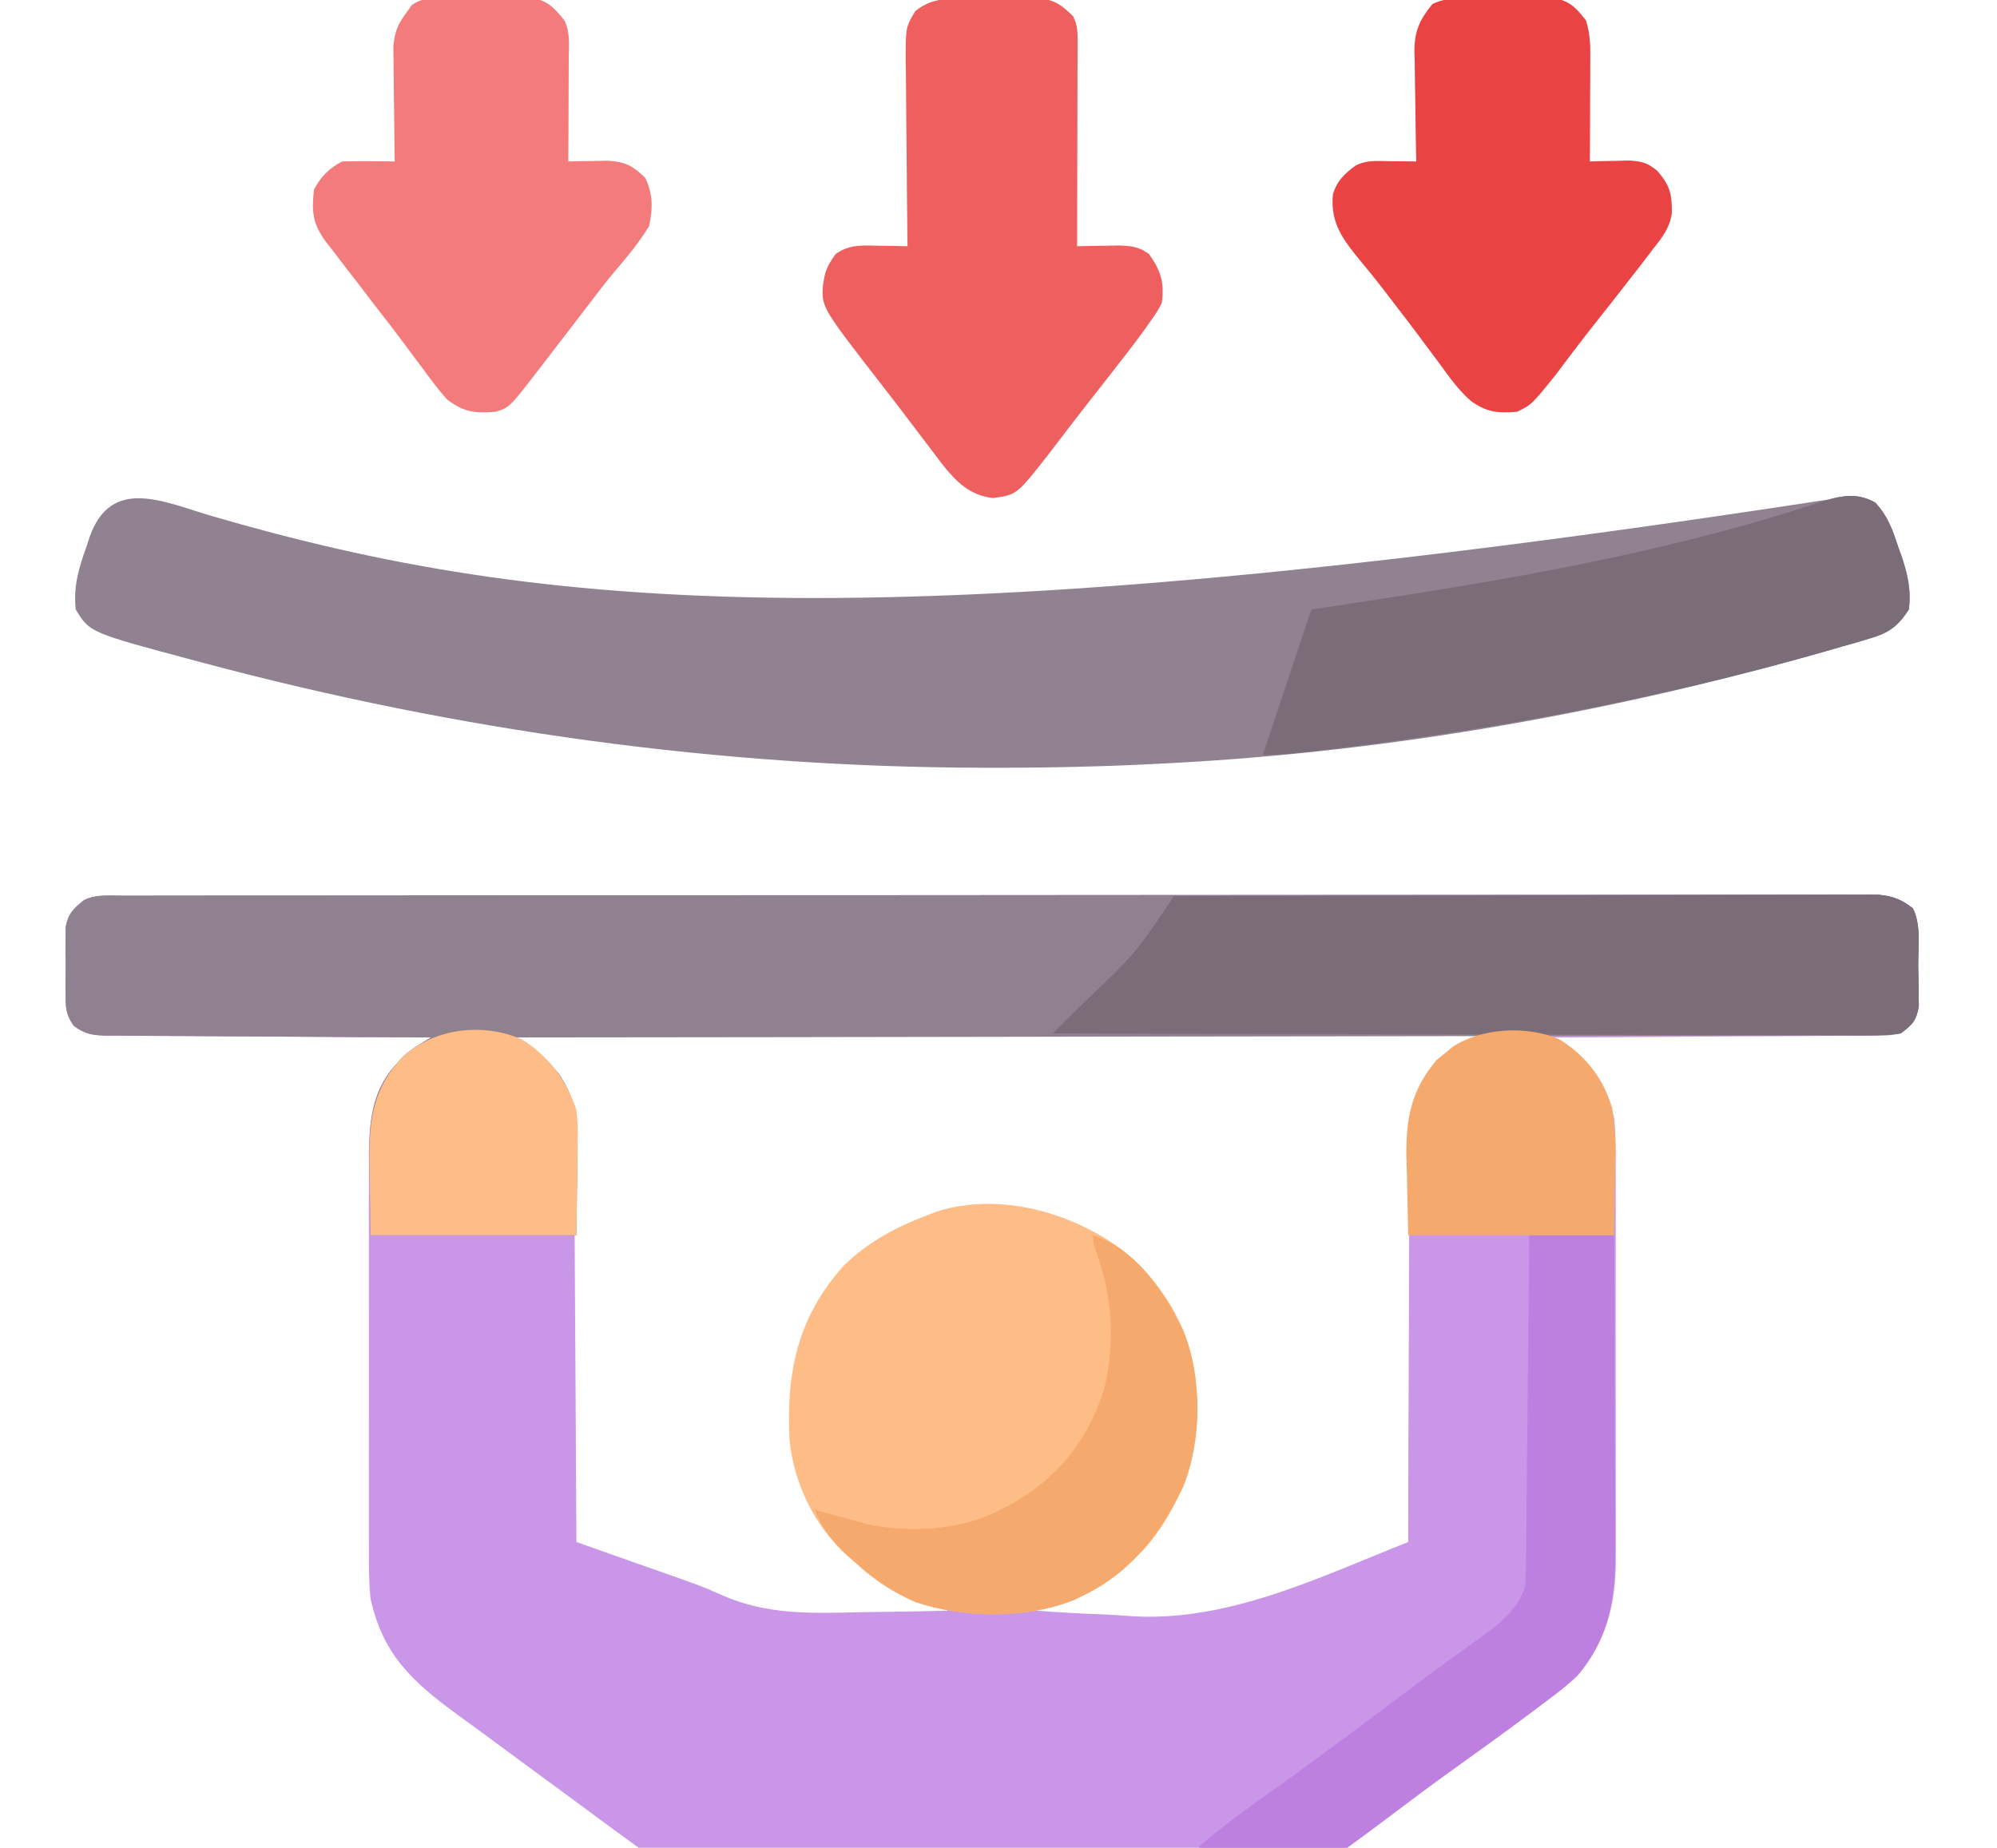 <svg xmlns="http://www.w3.org/2000/svg" version="1.1" viewBox="10.24 0 494.592 457.728" style="max-height: 500px" width="494.592" height="457.728">
<path transform="translate(40.197,221.869)" fill="#CA96E7" d="M0 0 C0.754 -0.002 1.508 -0.004 2.284 -0.006 C4.837 -0.012 7.389 -0.01 9.941 -0.009 C11.779 -0.012 13.617 -0.015 15.455 -0.018 C20.526 -0.026 25.597 -0.028 30.668 -0.029 C36.128 -0.03 41.589 -0.038 47.05 -0.045 C59.001 -0.058 70.951 -0.064 82.901 -0.069 C90.358 -0.072 97.814 -0.076 105.271 -0.08 C125.901 -0.092 146.531 -0.103 167.161 -0.106 C168.496 -0.106 169.83 -0.107 171.165 -0.107 C172.503 -0.107 173.841 -0.107 175.178 -0.107 C177.862 -0.108 180.546 -0.108 183.231 -0.109 C183.896 -0.109 184.561 -0.109 185.247 -0.109 C206.831 -0.113 228.414 -0.129 249.998 -0.152 C272.807 -0.177 295.616 -0.19 318.425 -0.192 C330.862 -0.192 343.3 -0.198 355.738 -0.216 C366.327 -0.232 376.916 -0.237 387.506 -0.229 C392.912 -0.225 398.318 -0.226 403.724 -0.24 C408.669 -0.252 413.614 -0.251 418.559 -0.239 C420.352 -0.237 422.145 -0.24 423.938 -0.249 C426.368 -0.26 428.797 -0.253 431.228 -0.241 C431.929 -0.248 432.631 -0.256 433.354 -0.264 C437.661 -0.217 440.372 0.501 443.803 3.131 C445.913 7.353 445.076 12.868 445.115 17.506 C445.144 18.656 445.173 19.806 445.203 20.991 C445.211 22.097 445.22 23.203 445.228 24.342 C445.25 25.863 445.25 25.863 445.272 27.414 C444.65 31.011 443.722 31.948 440.803 34.131 C437.895 34.534 435.362 34.696 432.454 34.677 C431.614 34.688 430.775 34.698 429.91 34.709 C427.14 34.738 424.37 34.74 421.599 34.741 C419.677 34.756 417.755 34.773 415.832 34.791 C410.775 34.835 405.719 34.855 400.662 34.87 C395.5 34.889 390.339 34.931 385.178 34.971 C375.053 35.047 364.928 35.097 354.803 35.131 C355.353 35.538 355.904 35.944 356.471 36.363 C357.193 36.899 357.914 37.435 358.658 37.987 C359.374 38.517 360.089 39.047 360.827 39.593 C366.196 43.774 368.249 48.681 369.803 55.131 C370.21 59.065 370.213 62.966 370.191 66.918 C370.199 68.637 370.199 68.637 370.207 70.391 C370.22 74.157 370.211 77.923 370.201 81.69 C370.203 84.321 370.206 86.952 370.21 89.584 C370.215 95.09 370.208 100.597 370.194 106.103 C370.177 112.447 370.183 118.79 370.199 125.133 C370.214 131.263 370.213 137.393 370.204 143.523 C370.202 146.119 370.204 148.715 370.211 151.311 C370.219 154.946 370.207 158.58 370.191 162.215 C370.197 163.278 370.203 164.34 370.209 165.435 C370.12 176.014 367.678 184.944 360.803 193.131 C358.212 195.619 355.446 197.758 352.553 199.881 C351.769 200.474 350.985 201.066 350.178 201.676 C343.251 206.883 336.213 211.943 329.166 216.987 C324.368 220.429 319.647 223.967 314.936 227.527 C311.231 230.322 307.506 233.086 303.756 235.819 C302.474 236.755 302.474 236.755 301.166 237.71 C299.508 238.918 297.847 240.123 296.184 241.325 C289.012 246.308 289.012 246.308 283.803 253.131 C283.695 255.397 283.647 257.665 283.627 259.932 C283.604 261.316 283.579 262.699 283.554 264.083 C283.519 266.262 283.49 268.44 283.477 270.619 C283.461 272.724 283.421 274.828 283.377 276.932 C283.362 278.192 283.348 279.452 283.333 280.75 C282.717 284.677 281.57 286.333 278.803 289.131 C276.341 290.362 274.718 290.265 271.964 290.279 C270.431 290.289 270.431 290.289 268.867 290.3 C267.741 290.303 266.615 290.306 265.456 290.308 C264.273 290.315 263.091 290.322 261.873 290.328 C257.947 290.348 254.021 290.36 250.095 290.37 C248.744 290.374 247.393 290.378 246.041 290.382 C239.692 290.401 233.343 290.415 226.994 290.424 C219.665 290.433 212.336 290.46 205.007 290.5 C199.343 290.53 193.678 290.545 188.014 290.548 C184.63 290.551 181.247 290.56 177.864 290.585 C174.088 290.609 170.313 290.608 166.538 290.601 C164.858 290.621 164.858 290.621 163.145 290.64 C155.565 290.589 155.565 290.589 151.632 288.227 C148.446 284.578 148.659 282.121 148.592 277.331 C148.564 275.947 148.535 274.564 148.506 273.18 C148.464 271.001 148.428 268.823 148.401 266.643 C148.373 264.539 148.328 262.435 148.279 260.331 C148.259 259.071 148.239 257.811 148.219 256.513 C147.672 252.071 146.31 249.51 143.019 246.501 C142.36 246.03 141.701 245.558 141.021 245.073 C140.272 244.529 139.522 243.986 138.75 243.426 C137.942 242.855 137.135 242.283 136.303 241.694 C134.573 240.445 132.844 239.197 131.115 237.948 C130.231 237.314 129.346 236.68 128.435 236.026 C124.365 233.097 120.335 230.113 116.303 227.131 C114.722 225.966 113.141 224.8 111.56 223.635 C110.777 223.058 109.993 222.481 109.186 221.886 C106.787 220.12 104.385 218.358 101.982 216.596 C98.026 213.695 94.081 210.779 90.14 207.856 C87.783 206.117 85.412 204.398 83.041 202.678 C72.015 194.599 64.836 187.897 61.803 174.131 C61.406 170.153 61.392 166.211 61.414 162.215 C61.409 161.067 61.404 159.92 61.398 158.737 C61.385 154.971 61.394 151.206 61.404 147.44 C61.402 144.808 61.399 142.176 61.395 139.544 C61.39 134.039 61.397 128.534 61.411 123.029 C61.428 116.685 61.422 110.341 61.406 103.998 C61.391 97.867 61.392 91.736 61.401 85.606 C61.403 83.009 61.401 80.412 61.394 77.816 C61.386 74.183 61.398 70.551 61.414 66.918 C61.408 65.854 61.402 64.789 61.396 63.692 C61.464 55.612 62.461 47.887 68.178 41.756 C68.742 41.13 69.307 40.503 69.888 39.858 C72.035 37.922 74.313 36.588 76.803 35.131 C75.734 35.128 74.665 35.124 73.565 35.12 C63.5 35.083 53.435 35.026 43.371 34.948 C38.196 34.908 33.022 34.876 27.847 34.86 C22.855 34.845 17.862 34.811 12.87 34.763 C10.964 34.748 9.058 34.74 7.152 34.74 C4.485 34.737 1.818 34.71 -0.849 34.677 C-2.034 34.685 -2.034 34.685 -3.242 34.693 C-6.786 34.625 -8.813 34.42 -11.687 32.265 C-13.64 29.507 -13.714 27.776 -13.729 24.413 C-13.734 23.316 -13.739 22.219 -13.744 21.088 C-13.729 19.948 -13.713 18.807 -13.697 17.631 C-13.713 16.491 -13.728 15.35 -13.744 14.174 C-13.739 13.077 -13.734 11.98 -13.729 10.85 C-13.724 9.849 -13.72 8.848 -13.715 7.817 C-13.064 4.44 -11.827 3.275 -9.197 1.131 C-6.24 -0.347 -3.242 -0.008 0 0 Z M94.803 34.131 C96.736 35.42 98.693 36.673 100.678 37.881 C106.148 41.82 109.899 46.635 111.803 53.131 C112.231 56.673 112.24 60.184 112.235 63.748 C112.245 64.793 112.255 65.838 112.266 66.914 C112.296 70.35 112.305 73.785 112.314 77.221 C112.331 79.61 112.349 81.999 112.369 84.388 C112.416 90.663 112.446 96.938 112.472 103.213 C112.502 109.622 112.548 116.03 112.594 122.438 C112.68 135.002 112.747 147.567 112.803 160.131 C113.658 160.433 114.513 160.735 115.394 161.046 C117.934 161.943 120.473 162.841 123.011 163.739 C125.886 164.757 128.763 165.769 131.642 166.776 C143.761 171.034 143.761 171.034 148.597 173.185 C160.02 178.253 170.993 177.818 183.303 177.506 C185.398 177.476 187.493 177.449 189.588 177.424 C194.66 177.359 199.731 177.256 204.803 177.131 C201.949 175.675 199.133 174.518 196.115 173.444 C184.302 168.726 175.333 159.08 169.81 147.784 C165.171 135.575 164.562 119.998 169.482 107.799 C176.479 93.661 185.095 85.864 199.803 80.131 C200.816 79.729 200.816 79.729 201.849 79.319 C214.92 75.155 229.801 78.355 241.615 84.444 C252.779 91.2 260.358 101.001 264.142 113.565 C267.003 129.017 265.012 143.488 256.498 156.815 C248.631 167.564 239.336 172.392 226.803 176.131 C226.803 176.461 226.803 176.791 226.803 177.131 C232.35 177.574 237.885 177.869 243.447 178.065 C245.31 178.147 247.172 178.261 249.031 178.414 C273.532 180.375 296.501 168.955 318.803 160.131 C318.804 158.813 318.805 157.495 318.807 156.137 C318.824 143.69 318.866 131.243 318.935 118.796 C318.969 112.398 318.994 106 318.998 99.601 C319.002 93.422 319.031 87.243 319.076 81.064 C319.089 78.711 319.093 76.358 319.089 74.005 C319.084 70.699 319.11 67.395 319.143 64.089 C319.134 63.124 319.126 62.16 319.117 61.166 C319.245 53.532 321.328 46.878 326.608 41.184 C329.707 38.344 332.736 36.364 336.803 35.131 C336.803 34.801 336.803 34.471 336.803 34.131 C256.943 34.131 177.083 34.131 94.803 34.131 Z"/>
<path transform="translate(40.197,221.869)" fill="#908190" d="M0 0 C0.754 -0.002 1.508 -0.004 2.284 -0.006 C4.837 -0.012 7.389 -0.01 9.941 -0.009 C11.779 -0.012 13.617 -0.015 15.455 -0.018 C20.526 -0.026 25.597 -0.028 30.668 -0.029 C36.128 -0.03 41.589 -0.038 47.05 -0.045 C59.001 -0.058 70.951 -0.064 82.901 -0.069 C90.358 -0.072 97.814 -0.076 105.271 -0.08 C125.901 -0.092 146.531 -0.103 167.161 -0.106 C168.496 -0.106 169.83 -0.107 171.165 -0.107 C172.503 -0.107 173.841 -0.107 175.178 -0.107 C177.862 -0.108 180.546 -0.108 183.231 -0.109 C183.896 -0.109 184.561 -0.109 185.247 -0.109 C206.831 -0.113 228.414 -0.129 249.998 -0.152 C272.807 -0.177 295.616 -0.19 318.425 -0.192 C330.862 -0.192 343.3 -0.198 355.738 -0.216 C366.327 -0.232 376.916 -0.237 387.506 -0.229 C392.912 -0.225 398.318 -0.226 403.724 -0.24 C408.669 -0.252 413.614 -0.251 418.559 -0.239 C420.352 -0.237 422.145 -0.24 423.938 -0.249 C426.368 -0.26 428.797 -0.253 431.228 -0.241 C431.929 -0.248 432.631 -0.256 433.354 -0.264 C437.661 -0.217 440.372 0.501 443.803 3.131 C445.913 7.353 445.076 12.868 445.115 17.506 C445.144 18.656 445.173 19.806 445.203 20.991 C445.211 22.097 445.22 23.203 445.228 24.342 C445.25 25.863 445.25 25.863 445.272 27.414 C444.664 30.934 443.574 31.922 440.803 34.131 C438.106 34.635 438.106 34.635 434.954 34.639 C433.751 34.651 432.548 34.662 431.309 34.674 C429.973 34.666 428.636 34.659 427.3 34.65 C425.882 34.656 424.463 34.664 423.045 34.673 C419.143 34.693 415.242 34.689 411.34 34.68 C407.134 34.675 402.928 34.693 398.723 34.709 C391.434 34.732 384.146 34.741 376.857 34.74 C366.32 34.738 355.782 34.758 345.244 34.784 C328.148 34.825 311.052 34.848 293.955 34.86 C277.346 34.872 260.737 34.892 244.128 34.924 C243.105 34.926 242.081 34.928 241.027 34.93 C235.892 34.94 230.758 34.949 225.623 34.959 C183.016 35.042 140.41 35.096 97.803 35.131 C98.756 35.757 99.709 36.382 100.69 37.027 C103.223 38.739 105.035 40.15 106.99 42.444 C107.692 43.243 107.692 43.243 108.408 44.057 C112.082 49.522 113.177 54.043 113.095 60.596 C113.084 62.458 113.084 62.458 113.073 64.358 C113.045 65.912 113.018 67.467 112.99 69.069 C112.928 74.04 112.866 79.01 112.803 84.131 C95.973 84.131 79.143 84.131 61.803 84.131 C61.741 79.532 61.679 74.933 61.615 70.194 C61.574 68.046 61.574 68.046 61.532 65.854 C61.474 56.862 61.765 48.633 68.178 41.756 C68.742 41.13 69.307 40.503 69.888 39.858 C72.035 37.922 74.313 36.588 76.803 35.131 C75.734 35.128 74.665 35.124 73.565 35.12 C63.5 35.083 53.435 35.026 43.371 34.948 C38.196 34.908 33.022 34.876 27.847 34.86 C22.855 34.845 17.862 34.811 12.87 34.763 C10.964 34.748 9.058 34.74 7.152 34.74 C4.485 34.737 1.818 34.71 -0.849 34.677 C-2.034 34.685 -2.034 34.685 -3.242 34.693 C-6.786 34.625 -8.813 34.42 -11.687 32.265 C-13.64 29.507 -13.714 27.776 -13.729 24.413 C-13.734 23.316 -13.739 22.219 -13.744 21.088 C-13.729 19.948 -13.713 18.807 -13.697 17.631 C-13.713 16.491 -13.728 15.35 -13.744 14.174 C-13.739 13.077 -13.734 11.98 -13.729 10.85 C-13.724 9.849 -13.72 8.848 -13.715 7.817 C-13.064 4.44 -11.827 3.275 -9.197 1.131 C-6.24 -0.347 -3.242 -0.008 0 0 Z"/>
<path transform="translate(62.717,127.835)" fill="#918291" d="M0 0 C81.637 23.785 167.548 31.674 400.328 -4.092 C404.692 -5.189 407.961 -5.568 411.951 -3.354 C415.026 -0.032 416.202 3.224 417.596 7.478 C417.859 8.212 418.123 8.946 418.394 9.702 C419.958 14.281 420.907 18.282 420.283 23.165 C417.601 27.263 415.471 28.887 410.806 30.271 C409.683 30.609 408.56 30.948 407.402 31.297 C406.167 31.645 404.931 31.994 403.658 32.353 C402.334 32.736 401.009 33.119 399.685 33.503 C347.162 48.504 292.86 58.227 238.283 61.165 C237.145 61.227 237.145 61.227 235.983 61.29 C222.038 62.033 208.123 62.369 194.158 62.353 C193.169 62.352 192.18 62.351 191.162 62.351 C125.815 62.244 61.147 53.268 -1.967 36.415 C-3.278 36.067 -3.278 36.067 -4.616 35.711 C-30.237 28.86 -30.237 28.86 -33.717 23.165 C-34.353 17.423 -32.941 12.8 -31.029 7.478 C-30.785 6.732 -30.541 5.986 -30.289 5.218 C-24.947 -9.944 -12.012 -3.521 0 0 Z"/>
<path transform="translate(288.305,309.711)" fill="#FEBC86" d="M0 0 C9.55 7.878 16.7 19.079 17.918 31.579 C18.912 47.502 16.269 61.332 5.59 73.734 C1.095 78.423 -3.451 82.431 -9.305 85.289 C-10.49 85.877 -10.49 85.877 -11.699 86.477 C-23.61 91.384 -38.942 91.219 -51.117 87.227 C-56.958 84.752 -61.656 81.574 -66.305 77.289 C-67.223 76.523 -67.223 76.523 -68.16 75.742 C-76.216 68.558 -81.517 57.693 -82.522 46.973 C-83.345 30.232 -80.592 16.656 -69.086 3.812 C-62.94 -2.153 -56.263 -5.666 -48.305 -8.711 C-47.631 -8.978 -46.956 -9.245 -46.262 -9.52 C-30.639 -14.52 -12.734 -9.454 0 0 Z"/>
<path transform="translate(301,222)" fill="#7A6C78" d="M0 0 C23.122 -0.07 46.244 -0.123 69.366 -0.155 C80.102 -0.171 90.837 -0.192 101.573 -0.226 C110.929 -0.256 120.285 -0.276 129.642 -0.282 C134.597 -0.286 139.552 -0.295 144.506 -0.317 C149.169 -0.338 153.832 -0.344 158.495 -0.339 C160.207 -0.34 161.919 -0.346 163.631 -0.358 C165.968 -0.373 168.304 -0.369 170.641 -0.361 C171.949 -0.364 173.257 -0.366 174.605 -0.369 C178.232 0.025 180.119 0.804 183 3 C185.111 7.221 184.274 12.737 184.312 17.375 C184.342 18.525 184.371 19.675 184.4 20.859 C184.409 21.965 184.417 23.071 184.426 24.211 C184.448 25.731 184.448 25.731 184.47 27.283 C183.847 30.883 182.928 31.82 180 34 C177.056 34.384 174.489 34.524 171.547 34.481 C170.255 34.486 170.255 34.486 168.938 34.491 C166.048 34.498 163.158 34.476 160.269 34.454 C158.199 34.453 156.129 34.454 154.06 34.456 C148.436 34.457 142.813 34.433 137.189 34.406 C131.314 34.381 125.439 34.378 119.564 34.373 C108.437 34.361 97.309 34.328 86.182 34.288 C73.514 34.243 60.847 34.221 48.18 34.201 C22.12 34.159 -3.94 34.089 -30 34 C-27.285 31.282 -24.57 28.569 -21.801 25.906 C-9.448 14.102 -9.448 14.102 0 0 Z"/>
<path transform="translate(253.694,-0.295)" fill="#EE6060" d="M0 0 C2.101 -0.017 4.2 -0.061 6.301 -0.105 C7.642 -0.115 8.984 -0.124 10.326 -0.131 C12.153 -0.152 12.153 -0.152 14.017 -0.175 C17.914 0.382 19.533 1.558 22.306 4.295 C23.592 6.867 23.426 8.692 23.42 11.571 C23.42 12.672 23.42 13.773 23.42 14.907 C23.415 16.1 23.409 17.293 23.404 18.522 C23.403 19.74 23.401 20.958 23.4 22.212 C23.394 26.115 23.382 30.018 23.369 33.92 C23.364 36.561 23.359 39.201 23.355 41.842 C23.344 48.326 23.327 54.811 23.306 61.295 C24.273 61.273 25.239 61.25 26.235 61.227 C27.5 61.21 28.765 61.192 30.068 61.174 C31.951 61.14 31.951 61.14 33.872 61.106 C37.038 61.28 38.598 61.406 41.119 63.233 C44.056 67.344 44.941 70.28 44.306 75.295 C43.207 77.42 43.207 77.42 41.713 79.545 C41.165 80.327 40.618 81.108 40.053 81.913 C37.29 85.681 34.452 89.379 31.556 93.045 C30.323 94.618 29.09 96.191 27.857 97.764 C27.256 98.53 26.655 99.295 26.035 100.084 C22.82 104.196 19.657 108.349 16.49 112.498 C8.373 122.895 8.373 122.895 2.431 123.67 C-3.262 122.987 -6.525 119.728 -9.99 115.424 C-11.151 113.909 -12.302 112.387 -13.444 110.858 C-14.054 110.056 -14.665 109.254 -15.294 108.428 C-16.525 106.809 -17.753 105.188 -18.978 103.565 C-20.91 101.008 -22.871 98.475 -24.837 95.945 C-39.987 76.418 -39.987 76.418 -39.631 70.983 C-39.144 67.474 -38.645 66.228 -36.506 63.233 C-33.05 60.728 -29.601 61.1 -25.455 61.174 C-24.19 61.192 -22.925 61.209 -21.622 61.227 C-20.656 61.25 -19.689 61.272 -18.694 61.295 C-18.702 60.617 -18.711 59.939 -18.721 59.241 C-18.809 52.184 -18.869 45.128 -18.913 38.071 C-18.933 35.438 -18.961 32.804 -18.995 30.171 C-19.044 26.385 -19.067 22.6 -19.084 18.815 C-19.105 17.637 -19.126 16.46 -19.147 15.247 C-19.149 7.067 -19.149 7.067 -16.794 3.075 C-11.964 -1.018 -6.029 0.034 0 0 Z"/>
<path transform="translate(474.668,124.48)" fill="#7A6D79" d="M0 0 C3.075 3.323 4.251 6.578 5.645 10.832 C5.908 11.566 6.172 12.3 6.443 13.057 C8.007 17.635 8.956 21.636 8.332 26.52 C5.65 30.617 3.52 32.242 -1.145 33.625 C-2.268 33.964 -3.391 34.302 -4.549 34.651 C-6.402 35.174 -6.402 35.174 -8.293 35.707 C-9.617 36.09 -10.942 36.474 -12.266 36.857 C-54.071 48.797 -96.519 56.715 -139.68 61.672 C-140.432 61.759 -141.184 61.846 -141.959 61.936 C-145.23 62.301 -148.371 62.52 -151.668 62.52 C-147.668 50.52 -143.668 38.52 -139.668 26.52 C-138.462 26.339 -137.256 26.158 -136.013 25.972 C-95.076 19.819 -53.92 13.153 -14.474 0.195 C-9.162 -1.515 -5.062 -2.809 0 0 Z"/>
<path transform="translate(389,306)" fill="#BD80E1" d="M0 0 C6.93 0 13.86 0 21 0 C21.068 11.562 21.123 23.124 21.155 34.686 C21.171 40.055 21.192 45.424 21.226 50.793 C21.259 55.981 21.277 61.168 21.285 66.355 C21.29 68.328 21.301 70.302 21.317 72.275 C21.427 86.13 21.333 97.887 12 109 C9.41 111.488 6.643 113.627 3.75 115.75 C2.966 116.342 2.183 116.934 1.375 117.544 C-5.552 122.751 -12.59 127.812 -19.637 132.855 C-24.434 136.298 -29.156 139.836 -33.867 143.395 C-37.572 146.19 -41.296 148.954 -45.047 151.688 C-46.329 152.623 -46.329 152.623 -47.637 153.578 C-49.295 154.787 -50.955 155.992 -52.619 157.193 C-59.791 162.177 -59.791 162.177 -65 169 C-65.107 171.265 -65.156 173.533 -65.176 175.801 C-65.199 177.184 -65.223 178.568 -65.248 179.951 C-65.283 182.13 -65.312 184.309 -65.326 186.488 C-65.341 188.593 -65.382 190.696 -65.426 192.801 C-65.44 194.061 -65.455 195.32 -65.47 196.618 C-66.086 200.546 -67.233 202.202 -70 205 C-72.557 206.279 -74.367 206.113 -77.227 206.098 C-78.258 206.094 -79.289 206.091 -80.352 206.088 C-81.432 206.08 -82.512 206.071 -83.625 206.062 C-85.257 206.056 -85.257 206.056 -86.922 206.049 C-89.615 206.037 -92.307 206.021 -95 206 C-94.216 205.402 -93.433 204.804 -92.625 204.188 C-89.854 202.089 -89.854 202.089 -88 199 C-87.807 196.195 -87.723 193.481 -87.727 190.676 C-87.706 188.99 -87.685 187.305 -87.664 185.619 C-87.642 182.971 -87.625 180.323 -87.619 177.674 C-87.61 175.112 -87.576 172.55 -87.539 169.988 C-87.547 168.818 -87.547 168.818 -87.554 167.623 C-87.438 161.016 -85.447 155.857 -81.133 150.82 C-75.634 146.178 -69.886 141.959 -64 137.828 C-59.493 134.659 -55.057 131.397 -50.625 128.125 C-49.815 127.527 -49.005 126.93 -48.17 126.314 C-42.454 122.089 -36.759 117.837 -31.085 113.555 C-27.39 110.771 -23.67 108.028 -19.922 105.316 C-19.062 104.692 -18.202 104.067 -17.316 103.424 C-15.646 102.212 -13.972 101.006 -12.293 99.807 C-7.328 96.199 -3.008 93.025 -1 87 C-0.88 84.217 -0.815 81.457 -0.795 78.673 C-0.785 77.824 -0.775 76.975 -0.765 76.1 C-0.733 73.292 -0.708 70.484 -0.684 67.676 C-0.663 65.73 -0.642 63.783 -0.621 61.837 C-0.565 56.713 -0.516 51.588 -0.468 46.464 C-0.418 41.236 -0.362 36.008 -0.307 30.779 C-0.199 20.52 -0.098 10.26 0 0 Z"/>
<path transform="translate(380.121,-0.35)" fill="#E94343" d="M0 0 C1.456 -0.017 2.912 -0.044 4.367 -0.082 C6.472 -0.137 8.575 -0.159 10.68 -0.173 C11.94 -0.193 13.2 -0.213 14.498 -0.233 C18.78 0.506 20.209 1.995 22.879 5.35 C24.048 8.856 24.004 11.998 23.977 15.643 C23.975 16.349 23.974 17.055 23.973 17.783 C23.967 20.034 23.954 22.286 23.942 24.538 C23.937 26.066 23.932 27.594 23.928 29.122 C23.917 32.864 23.9 36.607 23.879 40.35 C24.774 40.323 25.669 40.295 26.591 40.267 C27.764 40.245 28.937 40.224 30.145 40.202 C31.308 40.174 32.471 40.147 33.669 40.118 C36.91 40.352 38.191 40.673 40.629 42.725 C43.714 46.324 44.251 48.445 44.178 53.228 C43.679 56.768 41.728 59.256 39.567 61.975 C39.118 62.57 38.669 63.165 38.207 63.778 C36.785 65.652 35.335 67.502 33.879 69.35 C32.958 70.536 32.038 71.722 31.117 72.909 C29.298 75.243 27.465 77.566 25.621 79.881 C23.766 82.216 21.94 84.569 20.137 86.944 C19.694 87.526 19.251 88.109 18.795 88.709 C17.584 90.308 16.376 91.909 15.168 93.51 C9.504 100.538 9.504 100.538 5.879 102.35 C1.181 102.802 -1.651 102.462 -5.528 99.721 C-8.645 97.038 -10.956 93.719 -13.371 90.413 C-14.516 88.879 -15.662 87.345 -16.808 85.811 C-17.369 85.054 -17.93 84.297 -18.508 83.517 C-20.359 81.03 -22.244 78.572 -24.144 76.123 C-25.356 74.557 -26.555 72.981 -27.754 71.405 C-29.383 69.303 -31.024 67.262 -32.738 65.233 C-37.173 59.803 -40.46 55.729 -39.761 48.483 C-38.747 45.107 -36.904 43.404 -34.121 41.35 C-31.237 39.908 -28.704 40.256 -25.496 40.288 C-24.307 40.297 -23.119 40.306 -21.894 40.315 C-20.979 40.327 -20.064 40.338 -19.121 40.35 C-19.142 39.382 -19.163 38.414 -19.184 37.416 C-19.257 33.804 -19.303 30.193 -19.341 26.581 C-19.361 25.021 -19.388 23.461 -19.423 21.902 C-19.471 19.653 -19.494 17.404 -19.511 15.155 C-19.532 14.464 -19.553 13.773 -19.574 13.061 C-19.576 8.034 -18.275 5.216 -15.121 1.35 C-10.733 -0.844 -4.874 0.041 0 0 Z"/>
<path transform="translate(127.196,-0.501)" fill="#F37B7B" d="M0 0 C2.165 0.001 4.327 -0.041 6.491 -0.085 C7.874 -0.09 9.257 -0.093 10.64 -0.093 C11.893 -0.1 13.147 -0.107 14.438 -0.114 C18.673 0.66 20.119 2.216 22.804 5.501 C24.31 8.513 23.925 11.614 23.901 14.915 C23.9 15.645 23.899 16.374 23.897 17.126 C23.891 19.459 23.879 21.793 23.866 24.126 C23.861 25.707 23.857 27.287 23.853 28.868 C23.842 32.746 23.824 36.623 23.804 40.501 C24.699 40.479 25.594 40.457 26.516 40.435 C27.688 40.418 28.861 40.401 30.069 40.384 C31.814 40.351 31.814 40.351 33.594 40.318 C37.953 40.567 39.675 41.546 42.804 44.501 C44.786 48.465 44.756 52.217 43.804 56.501 C41.307 60.611 38.337 64.181 35.215 67.828 C32.98 70.478 30.899 73.24 28.804 76.001 C27.979 77.074 27.153 78.147 26.327 79.22 C24.581 81.49 22.836 83.761 21.093 86.032 C20.647 86.613 20.201 87.194 19.741 87.792 C18.504 89.403 17.267 91.015 16.03 92.626 C9.212 101.43 9.212 101.43 5.804 102.501 C0.664 102.968 -2.066 102.559 -6.196 99.501 C-8.43 97 -10.402 94.328 -12.384 91.626 C-13.54 90.08 -14.696 88.535 -15.853 86.989 C-16.42 86.226 -16.987 85.462 -17.571 84.675 C-19.408 82.217 -21.283 79.791 -23.171 77.372 C-24.78 75.304 -26.366 73.218 -27.951 71.131 C-28.825 69.987 -29.707 68.849 -30.594 67.715 C-32.022 65.886 -33.423 64.04 -34.821 62.188 C-35.26 61.638 -35.698 61.087 -36.15 60.52 C-39.534 55.956 -39.804 52.966 -39.196 47.501 C-37.657 44.404 -35.32 42.063 -32.196 40.501 C-29.989 40.43 -27.78 40.417 -25.571 40.438 C-24.383 40.447 -23.194 40.457 -21.97 40.466 C-21.054 40.477 -20.139 40.489 -19.196 40.501 C-19.212 39.558 -19.228 38.615 -19.244 37.643 C-19.295 34.13 -19.333 30.617 -19.361 27.104 C-19.376 25.586 -19.397 24.068 -19.423 22.55 C-19.459 20.363 -19.476 18.177 -19.489 15.989 C-19.505 14.675 -19.521 13.36 -19.537 12.006 C-19.172 8.253 -18.44 6.484 -16.196 3.501 C-15.782 2.913 -15.367 2.324 -14.94 1.718 C-10.926 -1.083 -4.78 -0.015 0 0 Z"/>
<path transform="translate(281,306)" fill="#F6A96C" d="M0 0 C11.046 3.895 17.334 13.591 22.32 23.668 C27.035 35.356 26.966 50.729 22.254 62.402 C16.831 73.637 9.453 83.407 -2 89 C-3.185 89.588 -3.185 89.588 -4.395 90.188 C-16.305 95.095 -31.637 94.93 -43.812 90.938 C-49.645 88.467 -54.371 85.298 -59 81 C-59.659 80.408 -60.317 79.817 -60.996 79.207 C-64.62 75.795 -67.064 72.669 -69 68 C-68.252 68.205 -67.505 68.41 -66.734 68.621 C-65.75 68.891 -64.765 69.16 -63.75 69.438 C-62.775 69.704 -61.801 69.971 -60.797 70.246 C-59.874 70.495 -58.951 70.744 -58 71 C-57.373 71.176 -56.745 71.351 -56.099 71.532 C-45.519 73.89 -32.558 73.061 -23 68 C-22.131 67.553 -21.262 67.105 -20.367 66.645 C-8.649 60.121 -0.827 50.24 2.938 37.25 C5.324 25.839 4.792 15.438 0.875 4.477 C0 2 0 2 0 0 Z"/>
<path transform="translate(396.5,257.5)" fill="#F6A96C" d="M0 0 C6.433 3.995 10.683 9.524 12.931 16.702 C14.128 22.586 13.801 28.587 13.688 34.562 C13.626 39.162 13.564 43.761 13.5 48.5 C-3.33 48.5 -20.16 48.5 -37.5 48.5 C-37.603 43.591 -37.706 38.682 -37.812 33.625 C-37.858 32.098 -37.904 30.57 -37.95 28.997 C-38.047 19.47 -36.738 12.508 -30.438 5.062 C-29.478 4.289 -29.478 4.289 -28.5 3.5 C-27.861 2.964 -27.221 2.428 -26.562 1.875 C-19.38 -2.914 -7.943 -3.527 0 0 Z"/>
<path transform="translate(139.5,257.5)" fill="#FEBC86" d="M0 0 C6.56 4.045 11.124 10.221 13.5 17.5 C13.841 21.14 13.841 21.14 13.793 24.965 C13.782 26.827 13.782 26.827 13.77 28.726 C13.743 30.281 13.716 31.836 13.688 33.438 C13.626 38.408 13.564 43.379 13.5 48.5 C-3.33 48.5 -20.16 48.5 -37.5 48.5 C-37.562 43.901 -37.624 39.301 -37.688 34.562 C-37.715 33.13 -37.742 31.698 -37.77 30.223 C-37.838 19.751 -36.859 11.941 -29.426 4.23 C-21.614 -2.789 -9.743 -4.263 0 0 Z"/>
</svg>